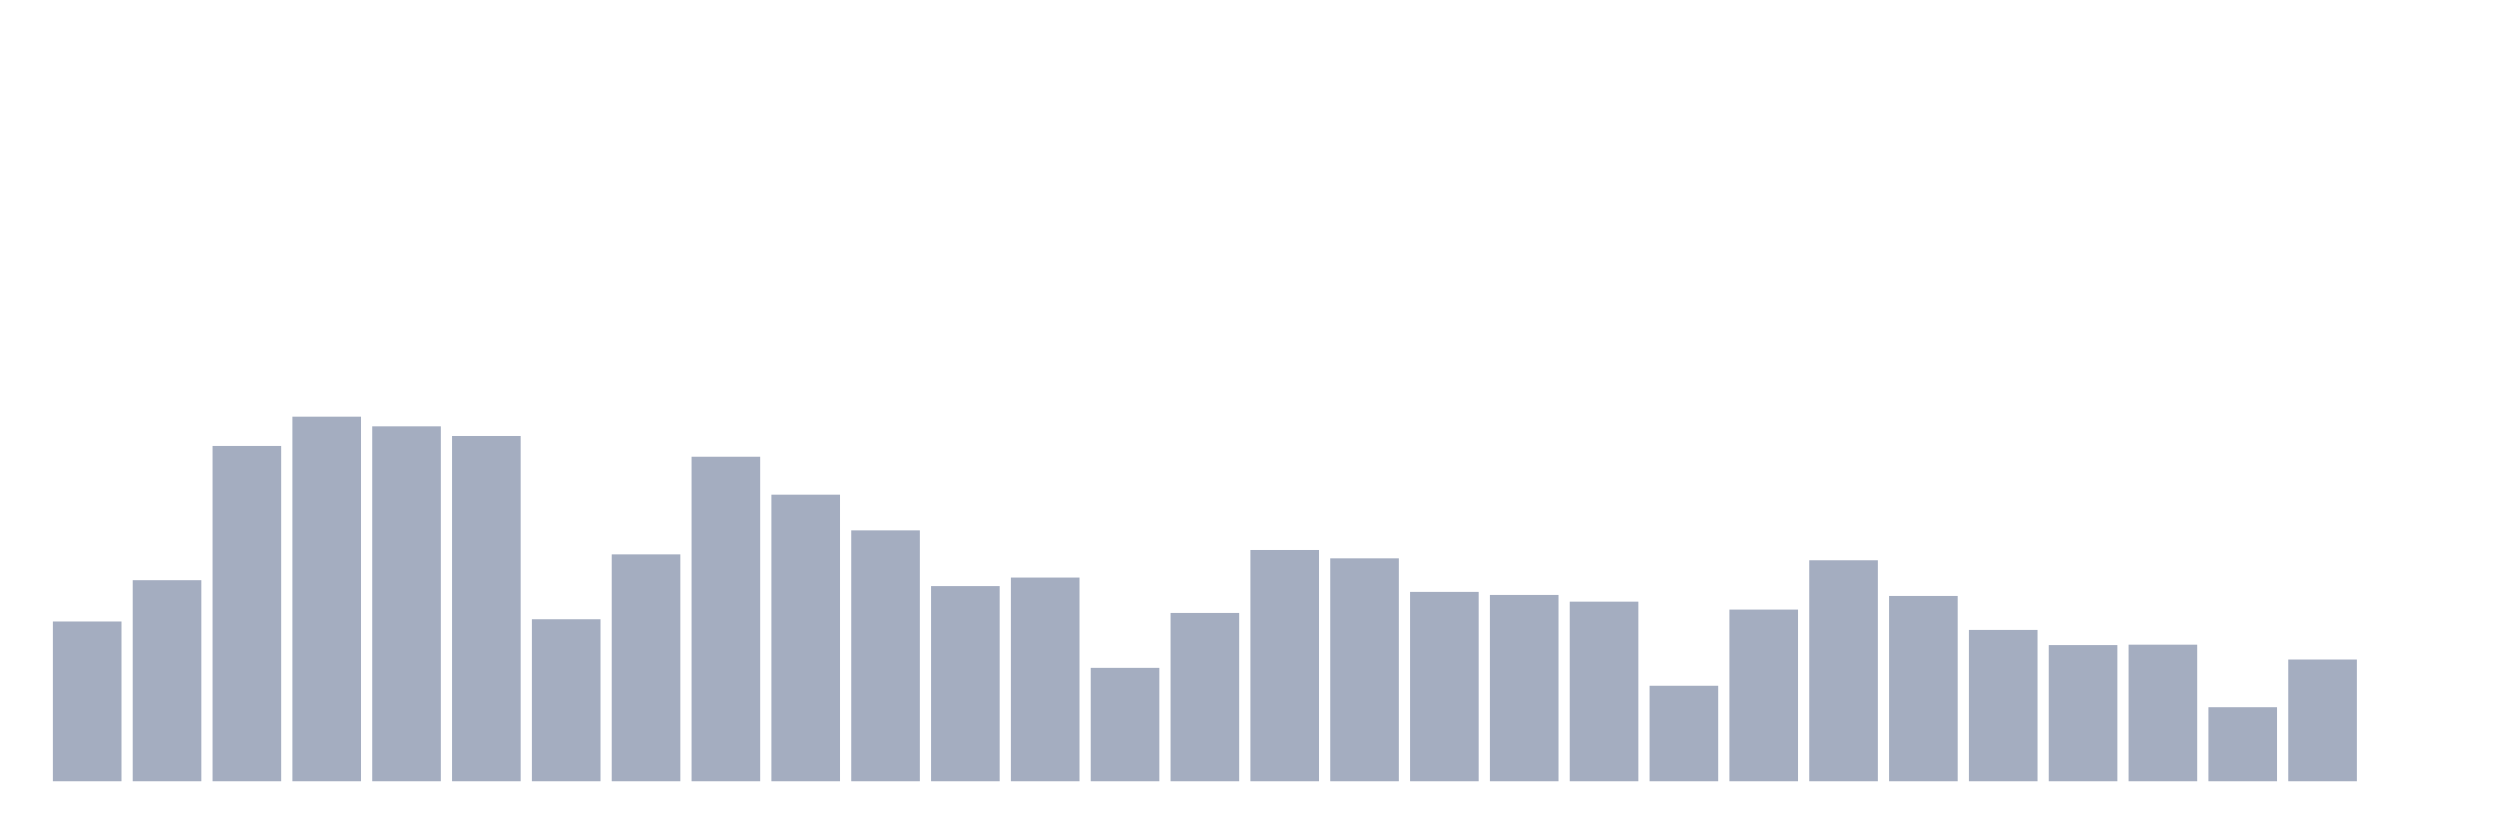 <svg xmlns="http://www.w3.org/2000/svg" viewBox="0 0 480 160"><g transform="translate(10,10)"><rect class="bar" x="0.153" width="13.175" y="109.325" height="30.675" fill="rgb(164,173,192)"></rect><rect class="bar" x="15.482" width="13.175" y="101.397" height="38.603" fill="rgb(164,173,192)"></rect><rect class="bar" x="30.81" width="13.175" y="75.623" height="64.377" fill="rgb(164,173,192)"></rect><rect class="bar" x="46.138" width="13.175" y="70" height="70" fill="rgb(164,173,192)"></rect><rect class="bar" x="61.466" width="13.175" y="71.855" height="68.145" fill="rgb(164,173,192)"></rect><rect class="bar" x="76.794" width="13.175" y="73.71" height="66.29" fill="rgb(164,173,192)"></rect><rect class="bar" x="92.123" width="13.175" y="108.895" height="31.105" fill="rgb(164,173,192)"></rect><rect class="bar" x="107.451" width="13.175" y="96.438" height="43.562" fill="rgb(164,173,192)"></rect><rect class="bar" x="122.779" width="13.175" y="77.693" height="62.307" fill="rgb(164,173,192)"></rect><rect class="bar" x="138.107" width="13.175" y="84.976" height="55.024" fill="rgb(164,173,192)"></rect><rect class="bar" x="153.436" width="13.175" y="91.83" height="48.17" fill="rgb(164,173,192)"></rect><rect class="bar" x="168.764" width="13.175" y="102.53" height="37.47" fill="rgb(164,173,192)"></rect><rect class="bar" x="184.092" width="13.175" y="100.89" height="39.11" fill="rgb(164,173,192)"></rect><rect class="bar" x="199.42" width="13.175" y="118.229" height="21.771" fill="rgb(164,173,192)"></rect><rect class="bar" x="214.748" width="13.175" y="107.685" height="32.315" fill="rgb(164,173,192)"></rect><rect class="bar" x="230.077" width="13.175" y="95.598" height="44.402" fill="rgb(164,173,192)"></rect><rect class="bar" x="245.405" width="13.175" y="97.199" height="42.801" fill="rgb(164,173,192)"></rect><rect class="bar" x="260.733" width="13.175" y="103.643" height="36.357" fill="rgb(164,173,192)"></rect><rect class="bar" x="276.061" width="13.175" y="104.229" height="35.771" fill="rgb(164,173,192)"></rect><rect class="bar" x="291.39" width="13.175" y="105.517" height="34.483" fill="rgb(164,173,192)"></rect><rect class="bar" x="306.718" width="13.175" y="121.665" height="18.335" fill="rgb(164,173,192)"></rect><rect class="bar" x="322.046" width="13.175" y="107.04" height="32.96" fill="rgb(164,173,192)"></rect><rect class="bar" x="337.374" width="13.175" y="97.57" height="42.43" fill="rgb(164,173,192)"></rect><rect class="bar" x="352.702" width="13.175" y="104.424" height="35.576" fill="rgb(164,173,192)"></rect><rect class="bar" x="368.031" width="13.175" y="110.946" height="29.054" fill="rgb(164,173,192)"></rect><rect class="bar" x="383.359" width="13.175" y="113.855" height="26.145" fill="rgb(164,173,192)"></rect><rect class="bar" x="398.687" width="13.175" y="113.777" height="26.223" fill="rgb(164,173,192)"></rect><rect class="bar" x="414.015" width="13.175" y="125.785" height="14.215" fill="rgb(164,173,192)"></rect><rect class="bar" x="429.344" width="13.175" y="116.628" height="23.372" fill="rgb(164,173,192)"></rect><rect class="bar" x="444.672" width="13.175" y="140" height="0" fill="rgb(164,173,192)"></rect></g></svg>